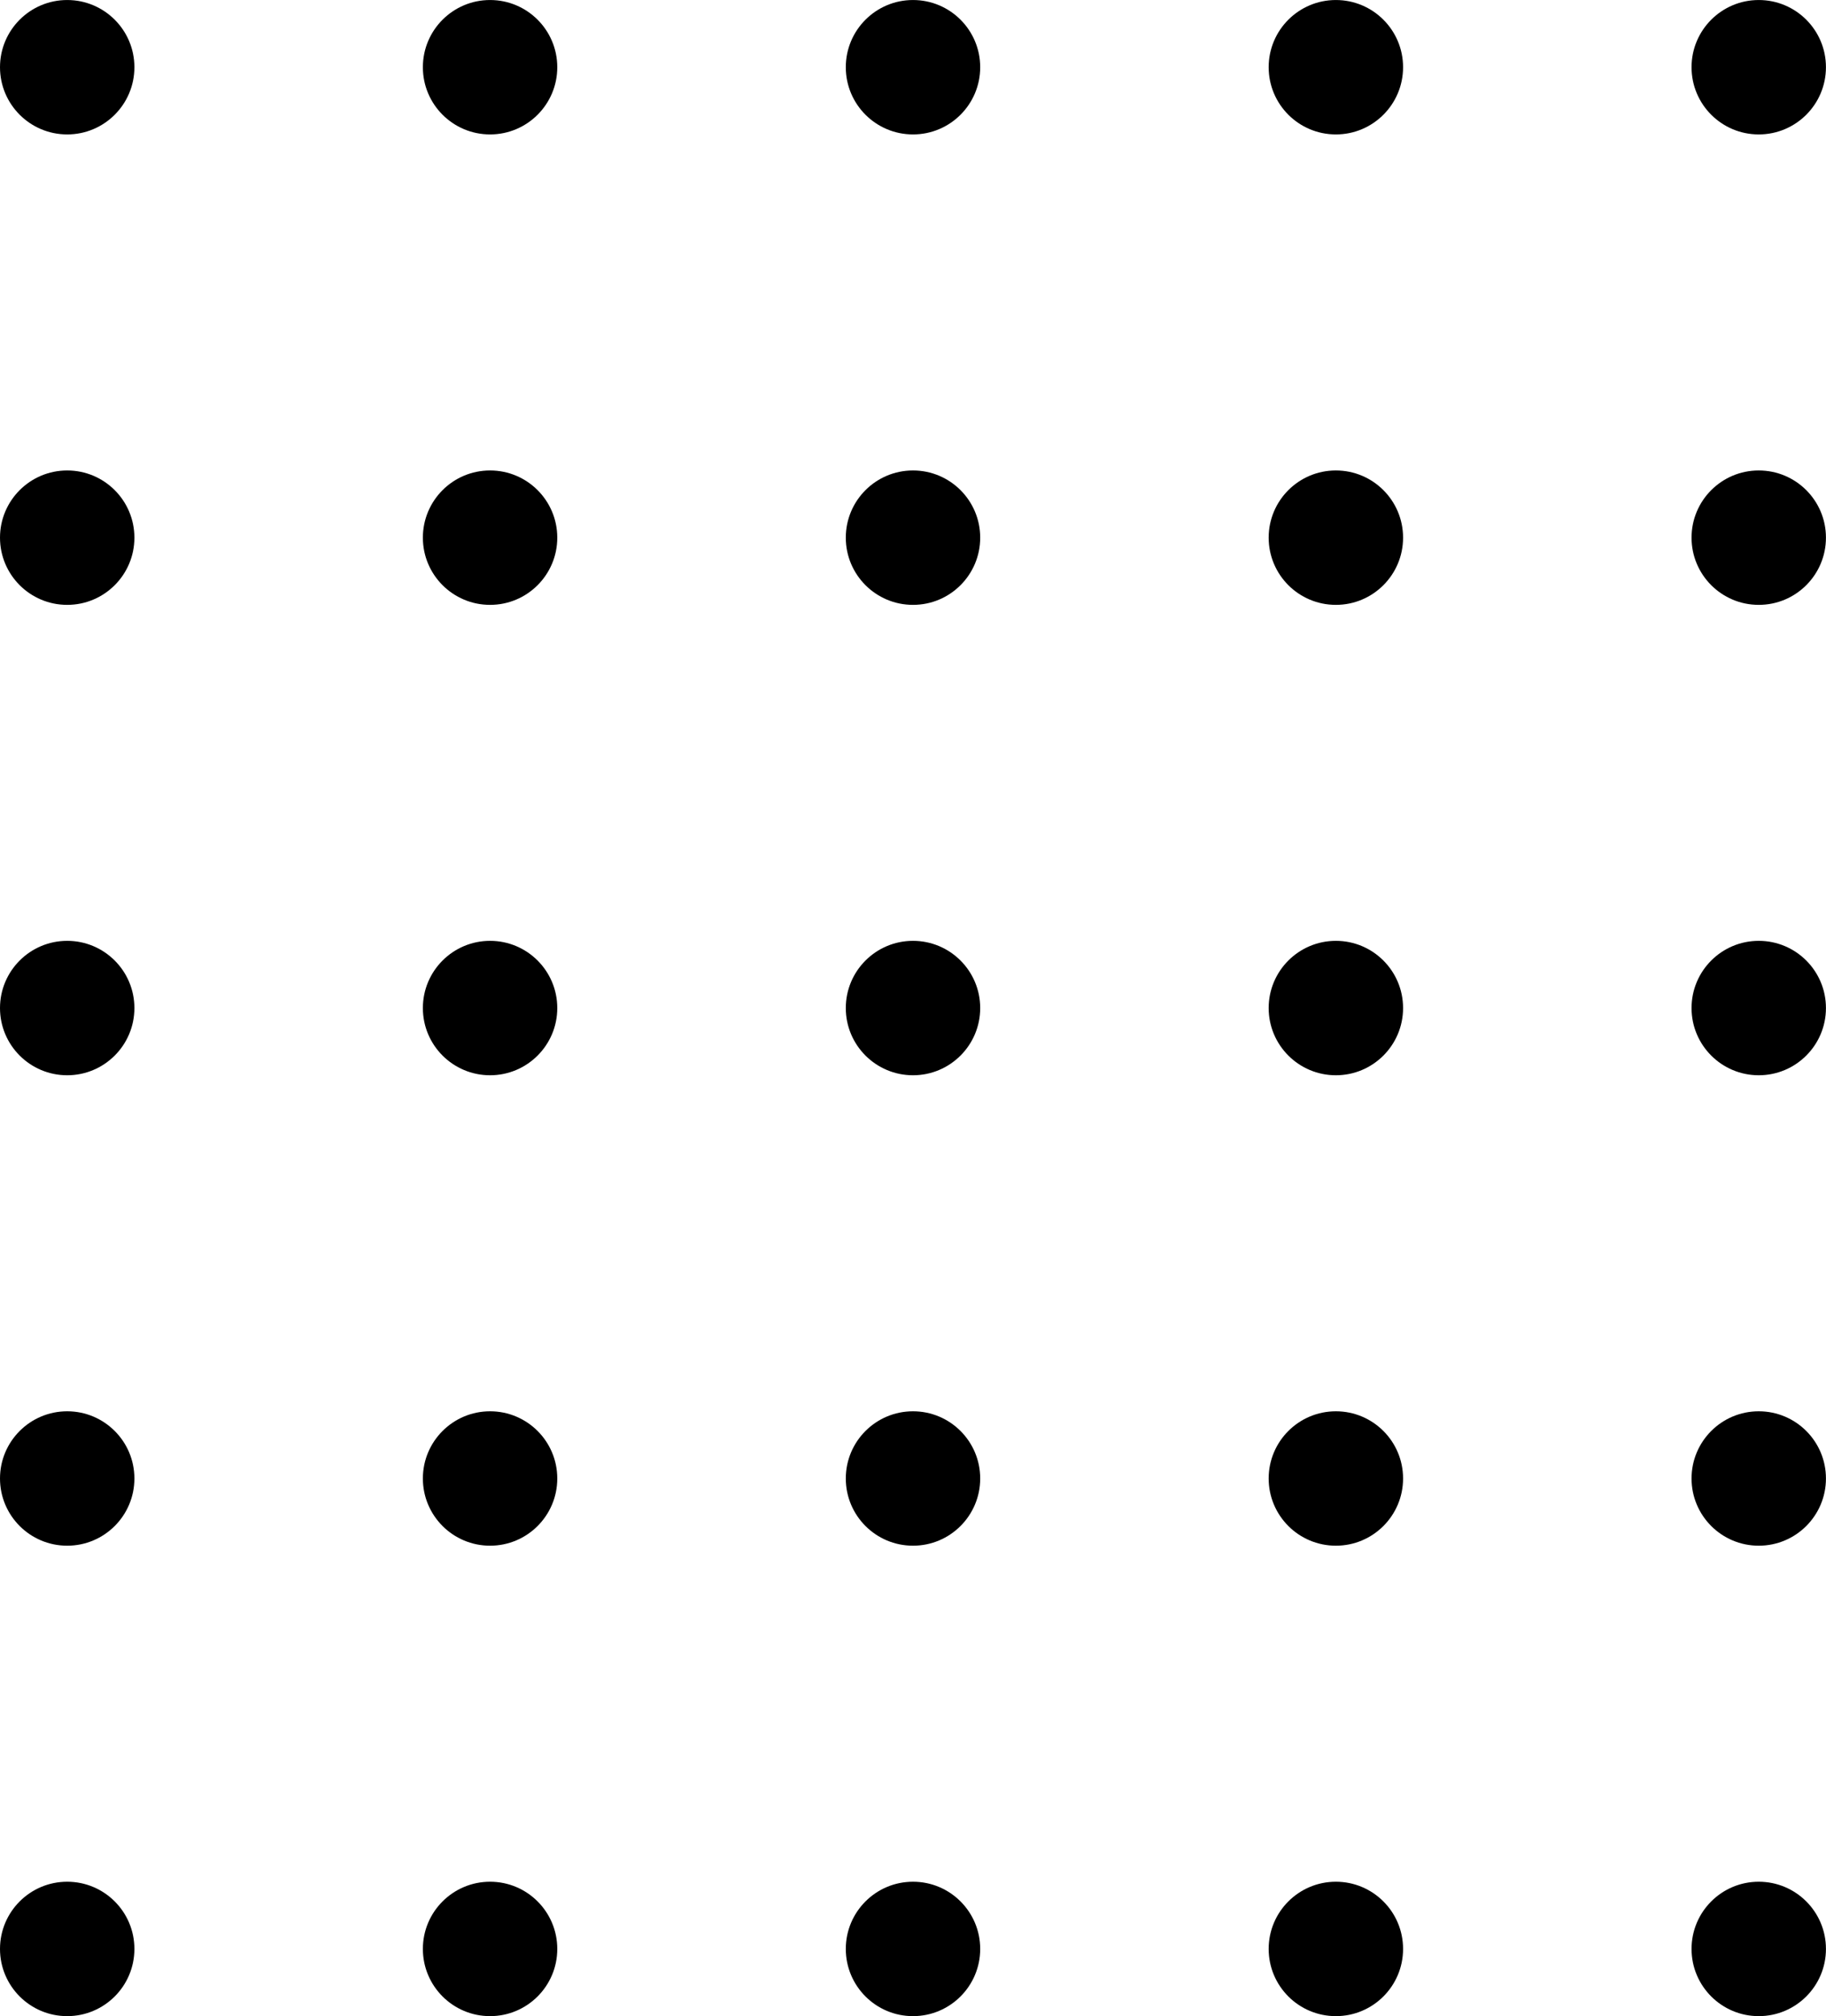 <?xml version="1.0" encoding="UTF-8" standalone="no"?>
<!-- Created with Inkscape (http://www.inkscape.org/) -->

<svg
   xmlns:dc="http://purl.org/dc/elements/1.1/"
   xmlns:cc="http://creativecommons.org/ns#"
   xmlns:rdf="http://www.w3.org/1999/02/22-rdf-syntax-ns#"
   xmlns:svg="http://www.w3.org/2000/svg"
   xmlns="http://www.w3.org/2000/svg"
   xmlns:sodipodi="http://sodipodi.sourceforge.net/DTD/sodipodi-0.dtd"
   xmlns:inkscape="http://www.inkscape.org/namespaces/inkscape"
   width="135.865"
   height="150.007"
   viewBox="0 0 35.948 39.689"
   version="1.1"
   id="svg8199"
   inkscape:version="0.92.4 (5da689c313, 2019-01-14)"
   sodipodi:docname="over-the-moon__dots.svg">
  <defs
     id="defs8193" />
  <sodipodi:namedview
     id="base"
     pagecolor="#ffffff"
     bordercolor="#666666"
     borderopacity="1.0"
     inkscape:pageopacity="0.0"
     inkscape:pageshadow="2"
     inkscape:zoom="2.8"
     inkscape:cx="63.717857"
     inkscape:cy="79.482718"
     inkscape:document-units="px"
     inkscape:current-layer="layer1"
     showgrid="false"
     units="px"
     fit-margin-top="0"
     fit-margin-left="0"
     fit-margin-right="0"
     fit-margin-bottom="0"
     inkscape:window-width="1680"
     inkscape:window-height="987"
     inkscape:window-x="-8"
     inkscape:window-y="-8"
     inkscape:window-maximized="1" />
  <g
     inkscape:label="Layer 1"
     inkscape:groupmode="layer"
     id="layer1"
     transform="translate(121.539,-16.352)">
    <circle
       style="opacity:1;fill-opacity:1;"
       id="path8500"
       cx="-86.915"
       cy="54.718"
       r="1.323" />
    <circle
       style="opacity:1;fill-opacity:1;"
       id="circle8504"
       cx="-95.24"
       cy="54.718"
       r="1.323" />
    <circle
       style="opacity:1;fill-opacity:1;"
       id="circle8506"
       cx="-103.565"
       cy="54.718"
       r="1.323" />
    <circle
       style="opacity:1;fill-opacity:1;"
       id="circle8508"
       cx="-111.891"
       cy="54.718"
       r="1.323" />
    <circle
       r="1.323"
       cy="54.718"
       cx="-120.216"
       id="circle8502"
       style="opacity:1;fill-opacity:1;" />
    <circle
       style="opacity:1;fill-opacity:1;"
       id="circle8520"
       cx="-86.915"
       cy="45.457"
       r="1.323" />
    <circle
       style="opacity:1;fill-opacity:1;"
       id="circle8530"
       cx="-86.915"
       cy="36.196"
       r="1.323" />
    <circle
       style="opacity:1;fill-opacity:1;"
       id="circle8540"
       cx="-86.915"
       cy="26.936"
       r="1.323" />
    <circle
       r="1.323"
       cy="17.675"
       cx="-86.915"
       id="circle8510"
       style="opacity:1;fill-opacity:1;" />
    <circle
       style="opacity:1;fill-opacity:1;"
       id="circle8522"
       cx="-95.24"
       cy="45.457"
       r="1.323" />
    <circle
       style="opacity:1;fill-opacity:1;"
       id="circle8532"
       cx="-95.24"
       cy="36.196"
       r="1.323" />
    <circle
       style="opacity:1;fill-opacity:1;"
       id="circle8542"
       cx="-95.24"
       cy="26.936"
       r="1.323" />
    <circle
       r="1.323"
       cy="17.675"
       cx="-95.24"
       id="circle8512"
       style="opacity:1;fill-opacity:1;" />
    <circle
       style="opacity:1;fill-opacity:1;"
       id="circle8524"
       cx="-103.565"
       cy="45.457"
       r="1.323" />
    <circle
       style="opacity:1;fill-opacity:1;"
       id="circle8534"
       cx="-103.565"
       cy="36.196"
       r="1.323" />
    <circle
       style="opacity:1;fill-opacity:1;"
       id="circle8544"
       cx="-103.565"
       cy="26.936"
       r="1.323" />
    <circle
       r="1.323"
       cy="17.675"
       cx="-103.565"
       id="circle8514"
       style="opacity:1;fill-opacity:1;" />
    <circle
       style="opacity:1;fill-opacity:1;"
       id="circle8526"
       cx="-111.891"
       cy="45.457"
       r="1.323" />
    <circle
       style="opacity:1;fill-opacity:1;"
       id="circle8536"
       cx="-111.891"
       cy="36.196"
       r="1.323" />
    <circle
       style="opacity:1;fill-opacity:1;"
       id="circle8546"
       cx="-111.891"
       cy="26.936"
       r="1.323" />
    <circle
       r="1.323"
       cy="17.675"
       cx="-111.891"
       id="circle8516"
       style="opacity:1;fill-opacity:1;" />
    <circle
       r="1.323"
       cy="45.457"
       cx="-120.216"
       id="circle8528"
       style="opacity:1;fill-opacity:1;" />
    <circle
       r="1.323"
       cy="36.196"
       cx="-120.216"
       id="circle8538"
       style="opacity:1;fill-opacity:1;" />
    <circle
       r="1.323"
       cy="26.936"
       cx="-120.216"
       id="circle8548"
       style="opacity:1;fill-opacity:1;" />
    <circle
       style="opacity:1;fill-opacity:1;"
       id="circle8518"
       cx="-120.216"
       cy="17.675"
       r="1.323" />
  </g>
</svg>
